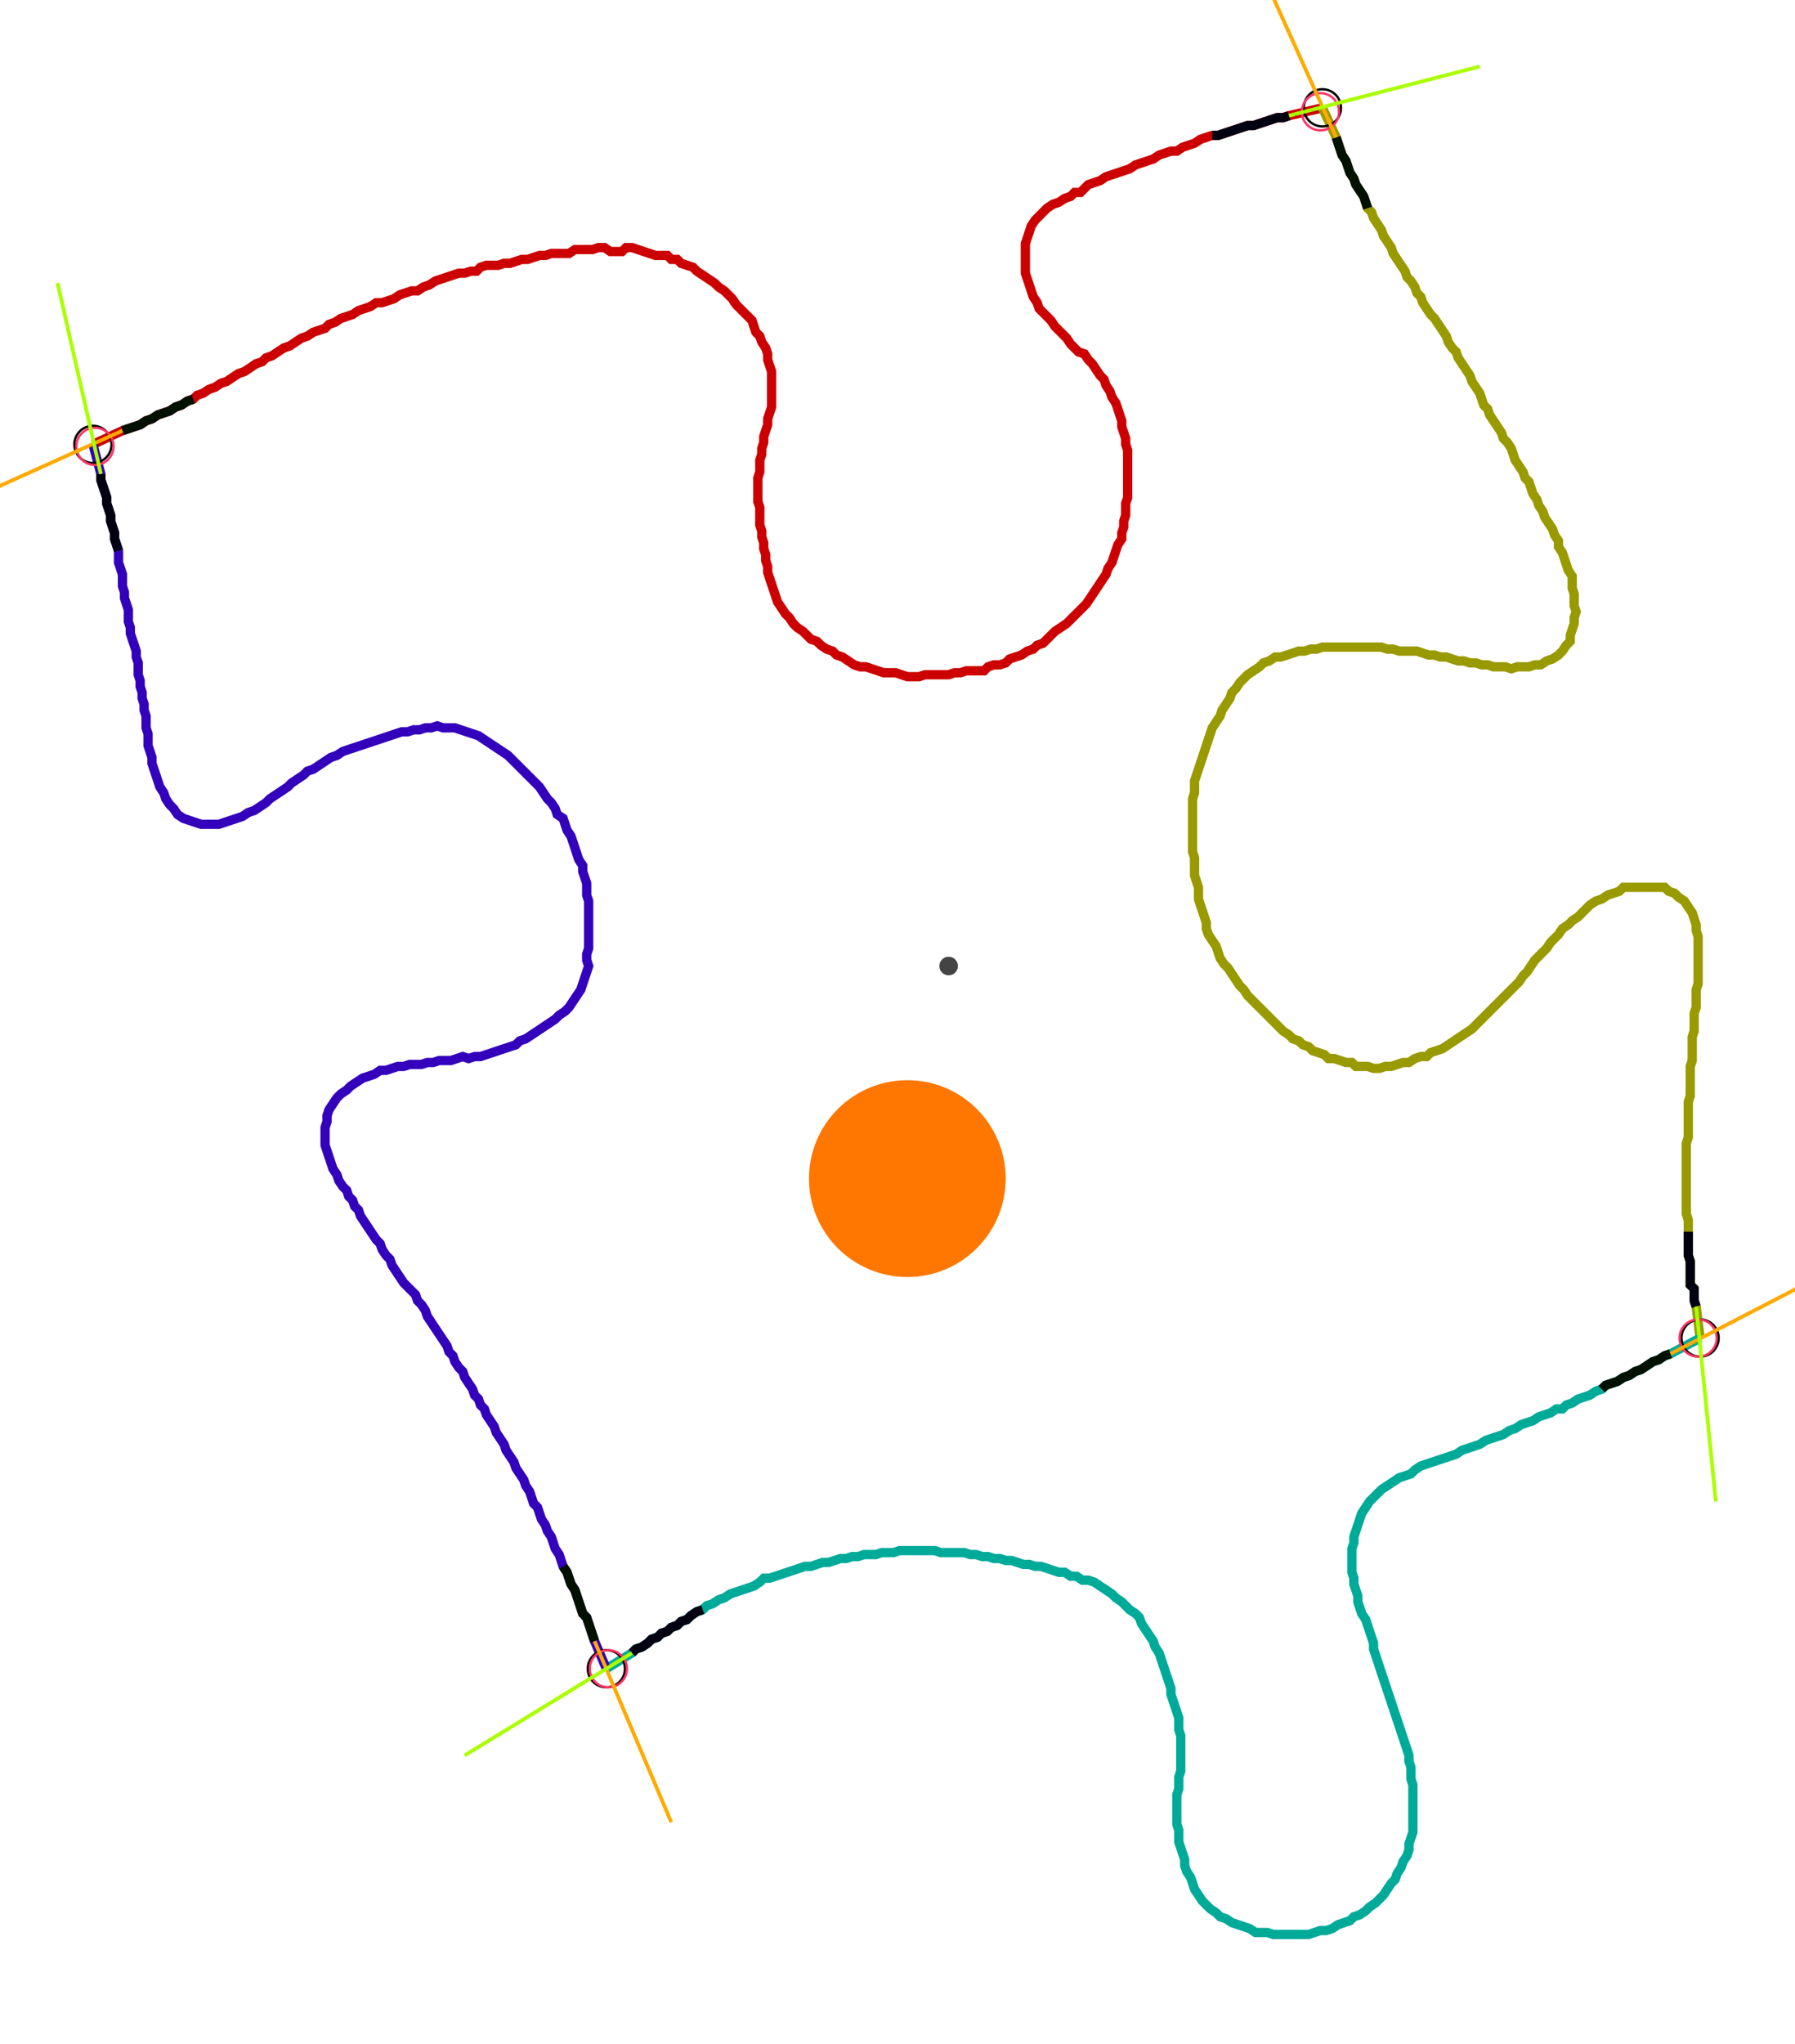 <?xml version="1.0" encoding="UTF-8" standalone="no"?><svg width="519.365" height="591.111" viewBox="-10 -10 193.122 217.037" xmlns="http://www.w3.org/2000/svg" xmlns:xlink="http://www.w3.org/1999/xlink"><polyline points="0.0,36.402 3.175,34.921 3.81,34.709 4.444,34.497 5.079,34.286 5.714,33.862 6.349,33.651 6.984,33.228 7.619,33.016 8.254,32.804 8.889,32.381 9.524,32.169 10.159,31.746 10.794,31.534 11.217,31.111 11.852,30.899 12.487,30.476 13.122,30.265 13.757,29.841 14.392,29.63 15.026,29.206 15.661,28.783 16.296,28.571 16.931,28.148 17.566,27.725 18.201,27.513 18.624,27.09 19.259,26.878 19.894,26.455 20.529,26.032 21.164,25.82 21.799,25.397 22.434,24.974 23.069,24.762 23.704,24.339 24.339,24.127 24.974,23.915 25.397,23.492 26.032,23.28 26.667,22.857 27.302,22.646 27.937,22.434 28.571,22.011 29.206,21.799 29.841,21.587 30.476,21.164 31.111,21.164 31.746,20.952 32.381,20.741 33.016,20.317 33.651,20.106 34.286,19.894 34.921,19.894 35.556,19.471 36.19,19.259 36.825,18.836 37.46,18.624 38.095,18.413 38.73,18.201 39.365,17.989 40.0,17.989 40.635,17.778 41.27,17.778 41.693,17.354 42.328,17.143 42.963,17.143 43.598,17.143 44.233,16.931 44.868,16.931 45.503,16.72 46.138,16.508 46.772,16.508 47.407,16.296 48.042,16.085 48.677,16.085 49.312,15.873 49.947,15.873 50.582,15.873 51.217,15.873 51.852,15.45 52.487,15.45 53.122,15.45 53.757,15.45 54.392,15.238 55.026,15.238 55.661,15.661 56.296,15.661 56.931,15.661 57.354,15.238 57.989,15.238 58.624,15.45 59.259,15.661 59.894,15.873 60.529,16.085 61.164,16.085 61.799,16.085 62.222,16.508 62.857,16.508 63.28,16.931 63.915,17.143 64.55,17.354 64.974,17.778 65.608,18.201 66.243,18.624 66.878,19.048 67.302,19.471 67.937,19.894 68.36,20.317 68.783,20.741 69.206,21.376 69.63,21.799 70.053,22.222 70.476,22.646 70.899,23.069 71.111,23.704 71.323,24.339 71.746,24.762 71.958,25.397 72.381,26.032 72.593,26.667 72.593,27.302 72.804,27.937 73.016,28.571 73.016,29.206 73.016,29.841 73.016,30.476 73.016,31.111 73.016,31.746 73.016,32.381 72.804,33.016 72.593,33.651 72.593,34.286 72.381,34.921 72.169,35.556 72.169,36.19 71.958,36.825 71.958,37.46 71.746,38.095 71.746,38.73 71.746,39.365 71.534,40.0 71.534,40.635 71.534,41.27 71.534,41.905 71.534,42.54 71.746,43.175 71.746,43.81 71.746,44.444 71.746,45.079 71.958,45.714 71.958,46.349 72.169,46.984 72.169,47.619 72.381,48.254 72.381,48.889 72.593,49.524 72.593,50.159 72.804,50.794 73.016,51.429 73.228,52.063 73.439,52.698 73.651,53.333 74.074,53.968 74.497,54.603 74.921,55.026 75.344,55.661 75.767,56.085 76.402,56.508 76.825,56.931 77.249,57.354 77.884,57.566 78.307,57.989 78.942,58.413 79.577,58.624 80.0,59.048 80.635,59.259 81.27,59.683 81.905,60.106 82.54,60.317 83.175,60.317 83.81,60.529 84.444,60.741 85.079,60.952 85.714,60.952 86.349,60.952 86.984,61.164 87.619,61.376 88.254,61.376 88.889,61.376 89.524,61.164 90.159,61.164 90.794,61.164 91.429,61.164 92.063,61.164 92.698,60.952 93.333,60.952 93.968,60.741 94.603,60.741 95.238,60.741 95.873,60.741 96.296,60.317 96.931,60.106 97.566,60.106 98.201,59.894 98.624,59.471 99.259,59.259 99.894,59.048 100.529,58.624 101.164,58.413 101.587,57.989 102.222,57.778 102.646,57.354 103.069,56.931 103.492,56.508 104.127,56.085 104.762,55.661 105.185,55.238 105.608,54.815 106.032,54.392 106.455,53.968 106.878,53.545 107.302,52.91 107.725,52.275 108.148,51.64 108.571,51.005 108.995,50.37 109.206,49.735 109.63,49.101 109.841,48.466 110.053,47.831 110.265,47.196 110.688,46.561 110.688,45.926 110.899,45.291 110.899,44.656 111.111,44.021 111.111,43.386 111.111,42.751 111.323,42.116 111.323,41.481 111.323,40.847 111.323,40.212 111.323,39.577 111.323,38.942 111.323,38.307 111.323,37.672 111.323,37.037 111.111,36.402 111.111,35.767 110.899,35.132 110.688,34.497 110.688,33.862 110.476,33.228 110.265,32.593 110.053,31.958 109.63,31.323 109.418,30.688 108.995,30.053 108.783,29.418 108.36,28.995 107.937,28.36 107.513,27.725 107.09,27.302 106.667,26.667 106.032,26.455 105.608,26.032 105.185,25.608 104.762,24.974 104.339,24.55 103.915,24.127 103.492,23.704 103.069,23.069 102.646,22.646 102.222,22.222 101.799,21.799 101.587,21.164 101.164,20.529 100.952,19.894 100.741,19.259 100.529,18.624 100.317,17.989 100.317,17.354 100.317,16.72 100.317,16.085 100.317,15.45 100.317,14.815 100.529,14.18 100.741,13.545 100.952,12.91 101.376,12.275 101.799,11.852 102.222,11.429 102.646,11.005 103.28,10.582 103.915,10.37 104.55,9.947 105.185,9.735 105.608,9.312 106.243,9.312 106.667,8.889 107.09,8.466 107.725,8.254 108.36,8.042 108.995,7.619 109.63,7.407 110.265,7.196 110.899,6.984 111.534,6.772 112.169,6.349 112.804,6.138 113.439,5.926 114.074,5.714 114.709,5.291 115.344,5.079 115.979,4.868 116.614,4.868 117.249,4.444 117.884,4.233 118.519,4.021 119.153,3.598 119.788,3.386 120.423,3.175 121.058,3.175 121.693,2.963 122.328,2.751 122.963,2.54 123.598,2.328 124.233,2.116 124.868,2.116 125.503,1.905 126.138,1.693 126.772,1.481 127.407,1.27 128.042,1.27 128.677,1.058 132.275,0.212" style="fill:none; stroke:#cc0000; stroke-width:1.0"  /><polyline points="132.275,0.212 133.757,3.386 133.968,4.021 134.18,4.656 134.392,5.291 134.815,5.926 135.026,6.561 135.238,7.196 135.661,7.831 135.873,8.466 136.296,9.101 136.72,9.735 136.931,10.37 137.143,11.005 137.566,11.429 137.778,12.063 138.201,12.698 138.624,13.333 138.836,13.968 139.259,14.603 139.683,15.238 139.894,15.873 140.317,16.508 140.741,17.143 141.164,17.778 141.376,18.413 141.799,18.836 142.222,19.471 142.434,20.106 142.857,20.529 143.069,21.164 143.492,21.799 143.915,22.434 144.339,22.857 144.762,23.492 145.185,24.127 145.608,24.762 145.82,25.397 146.243,26.032 146.667,26.455 146.878,27.09 147.302,27.725 147.725,28.36 148.148,28.995 148.36,29.63 148.783,30.265 149.206,30.899 149.418,31.534 149.63,32.169 150.053,32.593 150.265,33.228 150.688,33.862 151.111,34.497 151.534,35.132 151.746,35.767 152.169,36.19 152.593,36.825 152.804,37.46 153.016,38.095 153.439,38.73 153.862,39.365 154.074,40.0 154.497,40.423 154.709,41.058 154.921,41.693 155.344,42.328 155.556,42.963 155.979,43.598 156.19,44.233 156.614,44.868 157.037,45.503 157.249,46.138 157.672,46.772 157.672,47.407 158.095,48.042 158.307,48.677 158.519,49.312 158.73,49.947 159.153,50.582 159.153,51.217 159.153,51.852 159.365,52.487 159.365,53.122 159.365,53.757 159.577,54.392 159.365,55.026 159.365,55.661 159.153,56.296 158.942,56.931 158.942,57.566 158.519,57.989 158.095,58.624 157.672,59.048 157.037,59.471 156.402,59.683 155.767,60.106 155.132,60.106 154.497,60.317 153.862,60.317 153.228,60.317 152.593,60.529 151.958,60.317 151.323,60.317 150.688,60.317 150.053,60.106 149.418,60.106 148.783,59.894 148.148,59.894 147.513,59.683 146.878,59.683 146.243,59.471 145.608,59.259 144.974,59.259 144.339,59.048 143.704,59.048 143.069,58.836 142.434,58.624 141.799,58.624 141.164,58.624 140.529,58.624 139.894,58.413 139.259,58.413 138.624,58.201 137.989,58.201 137.354,58.201 136.72,58.201 136.085,58.201 135.45,58.201 134.815,58.201 134.18,58.201 133.545,58.201 132.91,58.201 132.275,58.201 131.64,58.413 131.005,58.413 130.37,58.624 129.735,58.624 129.101,58.836 128.466,59.048 127.831,59.259 127.196,59.259 126.561,59.683 125.926,59.894 125.503,60.317 124.868,60.741 124.233,61.164 123.81,61.587 123.386,62.011 122.963,62.646 122.54,63.069 122.328,63.704 121.905,64.339 121.481,64.974 121.27,65.608 120.847,66.243 120.423,66.878 120.212,67.513 120,68.148 119.788,68.783 119.577,69.418 119.365,70.053 119.153,70.688 118.942,71.323 118.73,71.958 118.519,72.593 118.519,73.228 118.519,73.862 118.307,74.497 118.307,75.132 118.307,75.767 118.307,76.402 118.307,77.037 118.307,77.672 118.307,78.307 118.307,78.942 118.307,79.577 118.307,80.212 118.519,80.847 118.519,81.481 118.519,82.116 118.519,82.751 118.73,83.386 118.942,84.021 118.942,84.656 118.942,85.291 119.153,85.926 119.365,86.561 119.577,87.196 119.788,87.831 119.788,88.466 120,89.101 120.423,89.735 120.847,90.37 121.058,91.005 121.27,91.64 121.693,92.275 122.116,92.698 122.54,93.333 122.963,93.968 123.386,94.603 123.81,95.026 124.233,95.661 124.656,96.085 125.079,96.508 125.503,96.931 125.926,97.354 126.349,97.778 126.772,98.201 127.196,98.624 127.619,99.048 128.042,99.471 128.677,99.894 129.101,100.317 129.735,100.529 130.159,100.952 130.794,101.164 131.217,101.587 131.852,101.799 132.487,102.011 132.91,102.434 133.545,102.434 134.18,102.646 134.815,102.857 135.45,102.857 135.873,103.28 136.508,103.28 137.143,103.28 137.778,103.492 138.413,103.492 139.048,103.28 139.683,103.28 140.317,103.069 140.952,102.857 141.587,102.857 142.222,102.434 142.857,102.222 143.492,102.222 143.915,101.799 144.55,101.587 145.185,101.376 145.82,100.952 146.455,100.529 147.09,100.106 147.725,99.683 148.36,99.259 148.783,98.836 149.206,98.413 149.63,97.989 150.053,97.566 150.476,97.143 150.899,96.72 151.323,96.296 151.746,95.873 152.169,95.45 152.593,95.026 153.016,94.603 153.439,94.18 153.862,93.545 154.286,93.122 154.709,92.487 155.132,91.852 155.556,91.429 155.979,91.005 156.402,90.582 156.825,89.947 157.249,89.524 157.672,89.101 158.095,88.466 158.73,88.042 159.153,87.619 159.788,87.196 160.212,86.772 160.635,86.349 161.058,85.926 161.693,85.503 162.328,85.291 162.963,84.868 163.598,84.656 164.233,84.444 164.656,84.021 165.291,84.021 165.926,84.021 166.561,84.021 167.196,84.021 167.831,84.021 168.466,84.021 169.101,84.021 169.524,84.444 170.159,84.656 170.582,85.079 171.217,85.503 171.64,86.138 172.063,86.772 172.275,87.407 172.487,88.042 172.487,88.677 172.698,89.312 172.698,89.947 172.698,90.582 172.698,91.217 172.698,91.852 172.698,92.487 172.698,93.122 172.698,93.757 172.698,94.392 172.487,95.026 172.487,95.661 172.487,96.296 172.487,96.931 172.275,97.566 172.275,98.201 172.275,98.836 172.275,99.471 172.063,100.106 172.063,100.741 172.063,101.376 172.063,102.011 172.063,102.646 171.852,103.28 171.852,103.915 171.852,104.55 171.852,105.185 171.852,105.82 171.852,106.455 171.64,107.09 171.64,107.725 171.64,108.36 171.64,108.995 171.64,109.63 171.64,110.265 171.64,110.899 171.429,111.534 171.429,112.169 171.429,112.804 171.429,113.439 171.429,114.074 171.429,114.709 171.429,115.344 171.429,115.979 171.429,116.614 171.429,117.249 171.429,117.884 171.429,118.519 171.429,119.153 171.64,119.788 171.64,120.423 171.64,121.058 171.64,121.693 171.64,122.328 171.64,122.963 171.64,123.598 171.852,124.233 171.852,124.868 171.852,125.503 171.852,126.138 171.852,126.772 172.275,127.196 172.275,127.831 172.275,128.466 172.487,129.101 172.91,132.487" style="fill:none; stroke:#999900; stroke-width:1.0"  /><polyline points="172.91,132.487 169.735,134.18 169.101,134.392 168.466,134.815 167.831,135.026 167.196,135.45 166.561,135.873 165.926,136.085 165.291,136.508 164.656,136.72 164.021,137.143 163.386,137.354 162.751,137.566 162.328,137.989 161.693,138.201 161.058,138.624 160.423,138.836 159.788,139.048 159.153,139.471 158.519,139.683 158.095,140.106 157.46,140.106 156.825,140.529 156.19,140.741 155.556,140.952 154.921,141.376 154.286,141.587 153.651,141.799 153.016,142.222 152.381,142.434 151.746,142.857 151.111,143.069 150.476,143.28 149.841,143.492 149.206,143.915 148.571,144.127 147.937,144.339 147.302,144.55 146.667,144.974 146.032,145.185 145.397,145.397 144.762,145.608 144.127,145.82 143.492,146.032 142.857,146.243 142.222,146.667 141.799,147.09 141.164,147.302 140.529,147.513 139.894,147.937 139.259,148.36 138.624,148.783 138.201,149.206 137.778,149.63 137.354,150.053 136.931,150.688 136.508,151.323 136.296,151.958 136.085,152.593 135.873,153.228 135.661,153.862 135.661,154.497 135.45,155.132 135.45,155.767 135.45,156.402 135.45,157.037 135.45,157.672 135.661,158.307 135.661,158.942 135.873,159.577 136.085,160.212 136.085,160.847 136.296,161.481 136.508,162.116 136.931,162.751 137.143,163.386 137.354,164.021 137.566,164.656 137.778,165.291 137.778,165.926 137.989,166.561 138.201,167.196 138.413,167.831 138.624,168.466 138.836,169.101 139.048,169.735 139.259,170.37 139.471,171.005 139.683,171.64 139.894,172.275 140.106,172.91 140.317,173.545 140.529,174.18 140.741,174.815 140.952,175.45 141.164,176.085 141.376,176.72 141.587,177.354 141.587,177.989 141.799,178.624 141.799,179.259 141.799,179.894 142.011,180.529 142.011,181.164 142.011,181.799 142.011,182.434 142.011,183.069 142.011,183.704 142.011,184.339 142.011,184.974 142.011,185.608 141.799,186.243 141.587,186.878 141.587,187.513 141.376,188.148 140.952,188.783 140.741,189.418 140.317,190.053 140.106,190.688 139.683,191.111 139.259,191.746 138.836,192.381 138.413,192.804 137.989,193.228 137.354,193.651 136.931,194.074 136.296,194.497 135.661,194.709 135.238,195.132 134.603,195.344 133.968,195.556 133.333,195.979 132.698,196.19 132.063,196.19 131.429,196.402 130.794,196.614 130.159,196.614 129.524,196.614 128.889,196.614 128.254,196.614 127.619,196.614 126.984,196.614 126.349,196.402 125.714,196.402 125.079,196.402 124.444,195.979 123.81,195.767 123.175,195.556 122.54,195.344 121.905,194.921 121.27,194.709 120.847,194.286 120.212,193.862 119.788,193.439 119.365,193.016 118.942,192.381 118.519,191.746 118.307,191.111 118.095,190.476 117.672,189.841 117.46,189.206 117.46,188.571 117.249,187.937 117.037,187.302 116.825,186.667 116.825,186.032 116.825,185.397 116.614,184.762 116.614,184.127 116.614,183.492 116.614,182.857 116.614,182.222 116.614,181.587 116.825,180.952 116.825,180.317 116.825,179.683 117.037,179.048 117.037,178.413 117.037,177.778 117.037,177.143 117.037,176.508 117.037,175.873 117.037,175.238 116.825,174.603 116.825,173.968 116.825,173.333 116.614,172.698 116.402,172.063 116.19,171.429 115.979,170.794 115.979,170.159 115.767,169.524 115.556,168.889 115.344,168.254 115.132,167.619 114.921,166.984 114.709,166.349 114.286,165.714 114.074,165.079 113.651,164.444 113.228,163.81 112.804,163.175 112.593,162.54 112.169,162.116 111.534,161.693 111.111,161.27 110.688,160.847 110.053,160.423 109.63,160.0 108.995,159.577 108.36,159.153 107.725,158.73 107.09,158.519 106.455,158.519 105.82,158.095 105.185,158.095 104.55,157.672 103.915,157.672 103.28,157.46 102.646,157.249 102.011,157.037 101.376,157.037 100.741,156.825 100.106,156.825 99.471,156.614 98.836,156.402 98.201,156.402 97.566,156.19 96.931,156.19 96.296,155.979 95.661,155.979 95.026,155.767 94.392,155.767 93.757,155.556 93.122,155.556 92.487,155.556 91.852,155.556 91.217,155.556 90.582,155.344 89.947,155.344 89.312,155.344 88.677,155.344 88.042,155.344 87.407,155.344 86.772,155.344 86.138,155.556 85.503,155.556 84.868,155.556 84.233,155.767 83.598,155.767 82.963,155.767 82.328,155.979 81.693,155.979 81.058,156.19 80.423,156.19 79.788,156.402 79.153,156.614 78.519,156.614 77.884,156.825 77.249,157.037 76.614,157.037 75.979,157.249 75.344,157.46 74.709,157.672 74.074,157.884 73.439,158.095 72.804,158.307 72.169,158.307 71.746,158.73 71.111,159.153 70.476,159.365 69.841,159.577 69.206,159.788 68.571,160.0 67.937,160.423 67.302,160.635 66.667,161.058 66.032,161.27 65.608,161.693 64.974,161.905 64.339,162.328 63.915,162.751 63.28,162.963 62.857,163.386 62.222,163.598 61.799,164.021 61.164,164.233 60.741,164.656 60.106,164.868 59.683,165.291 59.048,165.714 58.413,165.926 57.989,166.349 55.238,168.042" style="fill:none; stroke:#00aa99; stroke-width:1.0"  /><polyline points="55.238,168.042 53.968,165.079 53.757,164.444 53.545,163.81 53.333,163.175 53.122,162.54 52.698,162.116 52.487,161.481 52.275,160.847 52.063,160.212 51.852,159.577 51.429,158.942 51.217,158.307 51.005,157.672 50.582,157.037 50.37,156.402 50.159,155.767 49.735,155.132 49.524,154.497 49.312,153.862 48.889,153.228 48.677,152.593 48.254,151.958 48.042,151.323 47.831,150.688 47.407,150.265 47.196,149.63 46.984,148.995 46.561,148.36 46.349,147.725 45.926,147.09 45.503,146.455 45.291,145.82 44.868,145.185 44.444,144.55 44.233,143.915 43.81,143.28 43.386,142.646 43.175,142.011 42.751,141.376 42.328,140.741 42.116,140.106 41.693,139.683 41.481,139.048 41.058,138.624 40.847,137.989 40.423,137.354 40.0,136.72 39.788,136.085 39.365,135.661 38.942,135.026 38.73,134.392 38.307,133.968 38.095,133.333 37.672,132.698 37.249,132.063 36.825,131.429 36.402,130.794 35.979,130.159 35.767,129.524 35.344,128.889 34.921,128.466 34.709,127.831 34.286,127.407 33.862,126.984 33.439,126.561 33.016,125.926 32.593,125.291 32.169,124.656 31.958,124.021 31.534,123.598 31.111,122.963 30.899,122.328 30.476,121.905 30.053,121.27 29.63,120.635 29.206,120 28.783,119.365 28.571,118.73 28.148,118.307 27.937,117.672 27.513,117.249 27.302,116.614 26.878,116.19 26.455,115.556 26.243,114.921 25.82,114.286 25.608,113.651 25.397,113.016 25.185,112.381 24.974,111.746 24.974,111.111 24.974,110.476 24.974,109.841 25.185,109.206 25.185,108.571 25.397,107.937 25.82,107.302 26.243,106.667 26.667,106.243 27.302,105.82 27.725,105.397 28.36,104.974 28.995,104.55 29.63,104.339 30.265,104.127 30.899,103.704 31.534,103.704 32.169,103.492 32.804,103.28 33.439,103.28 34.074,103.069 34.709,103.069 35.344,103.069 35.979,102.857 36.614,102.857 37.249,102.646 37.884,102.646 38.519,102.646 39.153,102.434 39.788,102.222 40.423,102.434 41.058,102.222 41.693,102.222 42.328,102.011 42.963,101.799 43.598,101.587 44.233,101.376 44.868,101.164 45.503,100.952 45.926,100.529 46.561,100.317 47.196,99.894 47.831,99.471 48.466,99.048 49.101,98.624 49.735,98.201 50.159,97.778 50.794,97.354 51.217,96.931 51.64,96.296 52.063,95.661 52.487,95.026 52.698,94.392 52.91,93.757 53.122,93.122 53.333,92.487 53.122,91.852 53.122,91.217 53.333,90.582 53.333,89.947 53.333,89.312 53.333,88.677 53.333,88.042 53.333,87.407 53.333,86.772 53.333,86.138 53.333,85.503 53.122,84.868 53.122,84.233 53.122,83.598 52.91,82.963 52.698,82.328 52.698,81.693 52.275,81.058 52.063,80.423 51.852,79.788 51.64,79.153 51.429,78.519 51.005,77.884 50.794,77.249 50.582,76.614 49.947,76.19 49.735,75.556 49.312,74.921 48.889,74.497 48.466,73.862 48.042,73.228 47.619,72.804 47.196,72.381 46.772,71.958 46.349,71.534 45.926,71.111 45.503,70.688 45.079,70.265 44.656,69.841 44.021,69.418 43.386,68.995 42.751,68.571 42.116,68.148 41.481,67.725 40.847,67.513 40.212,67.302 39.577,67.09 38.942,66.878 38.307,66.878 37.672,66.878 37.037,66.667 36.402,66.878 35.767,66.878 35.132,67.09 34.497,67.09 33.862,67.302 33.228,67.302 32.593,67.513 31.958,67.725 31.323,67.937 30.688,68.148 30.053,68.36 29.418,68.571 28.783,68.783 28.148,68.995 27.513,69.206 26.878,69.418 26.243,69.841 25.608,70.053 24.974,70.476 24.339,70.899 23.704,71.323 23.069,71.534 22.646,71.958 22.011,72.381 21.376,72.804 20.952,73.228 20.317,73.651 19.683,74.074 19.048,74.497 18.624,74.921 17.989,75.344 17.354,75.767 16.72,75.979 16.085,76.402 15.45,76.614 14.815,76.825 14.18,77.037 13.545,77.249 12.91,77.249 12.275,77.249 11.64,77.249 11.005,77.037 10.37,76.825 9.735,76.614 9.101,76.19 8.677,75.556 8.254,75.132 7.831,74.497 7.619,73.862 7.196,73.228 6.984,72.593 6.772,71.958 6.561,71.323 6.349,70.688 6.349,70.053 6.138,69.418 5.926,68.783 5.926,68.148 5.926,67.513 5.714,66.878 5.714,66.243 5.714,65.608 5.503,64.974 5.503,64.339 5.291,63.704 5.291,63.069 5.079,62.434 5.079,61.799 4.868,61.164 4.868,60.529 4.868,59.894 4.656,59.259 4.656,58.624 4.444,57.989 4.233,57.354 4.021,56.72 4.021,56.085 3.81,55.45 3.81,54.815 3.81,54.18 3.598,53.545 3.386,52.91 3.386,52.275 3.175,51.64 3.175,51.005 3.175,50.37 2.963,49.735 2.751,49.101 2.751,48.466 2.751,47.831 2.54,47.196 2.328,46.561 2.328,45.926 2.116,45.291 1.905,44.656 1.905,44.021 1.693,43.386 1.481,42.751 1.481,42.116 1.27,41.481 1.058,40.847 0.847,40.212 0.847,39.577 0.0,36.402" style="fill:none; stroke:#3300bb; stroke-width:1.0"  /><circle cx="0.0" cy="36.402" r="2.0" style="fill:none; stroke:#000000aa; stroke-width:0.25" /><circle cx="132.275" cy="0.212" r="2.0" style="fill:none; stroke:#000000aa; stroke-width:0.25" /><circle cx="172.91" cy="132.487" r="2.0" style="fill:none; stroke:#000000aa; stroke-width:0.25" /><circle cx="55.238" cy="168.042" r="2.0" style="fill:none; stroke:#000000aa; stroke-width:0.25" /><circle cx="0.212" cy="36.614" r="2.0" style="fill:none; stroke:#ff3366aa; stroke-width:0.25" /><circle cx="132.063" cy="0.635" r="2.0" style="fill:none; stroke:#ff3366aa; stroke-width:0.25" /><circle cx="172.698" cy="132.487" r="2.0" style="fill:none; stroke:#ff3366aa; stroke-width:0.25" /><circle cx="55.45" cy="168.042" r="2.0" style="fill:none; stroke:#ff3366aa; stroke-width:0.25" /><polyline points="10.794,31.534 10.159,31.746 9.524,32.169 8.889,32.381 8.254,32.804 7.619,33.016 6.984,33.228 6.349,33.651 5.714,33.862 5.079,34.286 4.444,34.497 3.81,34.709 3.175,34.921" style="fill:none; stroke:#001100; stroke-width:1.0" /><polyline points="2.751,47.831 2.54,47.196 2.328,46.561 2.328,45.926 2.116,45.291 1.905,44.656 1.905,44.021 1.693,43.386 1.481,42.751 1.481,42.116 1.27,41.481 1.058,40.847 0.847,40.212 0.847,39.577" style="fill:none; stroke:#000011; stroke-width:1.0" /><polyline points="137.143,11.005 136.931,10.37 136.72,9.735 136.296,9.101 135.873,8.466 135.661,7.831 135.238,7.196 135.026,6.561 134.815,5.926 134.392,5.291 134.18,4.656 133.968,4.021 133.757,3.386" style="fill:none; stroke:#001100; stroke-width:1.0" /><polyline points="120.423,3.175 121.058,3.175 121.693,2.963 122.328,2.751 122.963,2.54 123.598,2.328 124.233,2.116 124.868,2.116 125.503,1.905 126.138,1.693 126.772,1.481 127.407,1.27 128.042,1.27 128.677,1.058" style="fill:none; stroke:#000011; stroke-width:1.0" /><polyline points="162.328,137.989 162.751,137.566 163.386,137.354 164.021,137.143 164.656,136.72 165.291,136.508 165.926,136.085 166.561,135.873 167.196,135.45 167.831,135.026 168.466,134.815 169.101,134.392 169.735,134.18" style="fill:none; stroke:#001100; stroke-width:1.0" /><polyline points="171.64,121.058 171.64,121.693 171.64,122.328 171.64,122.963 171.64,123.598 171.852,124.233 171.852,124.868 171.852,125.503 171.852,126.138 171.852,126.772 172.275,127.196 172.275,127.831 172.275,128.466 172.487,129.101" style="fill:none; stroke:#000011; stroke-width:1.0" /><polyline points="50.582,157.037 51.005,157.672 51.217,158.307 51.429,158.942 51.852,159.577 52.063,160.212 52.275,160.847 52.487,161.481 52.698,162.116 53.122,162.54 53.333,163.175 53.545,163.81 53.757,164.444 53.968,165.079" style="fill:none; stroke:#001100; stroke-width:1.0" /><polyline points="65.608,161.693 64.974,161.905 64.339,162.328 63.915,162.751 63.28,162.963 62.857,163.386 62.222,163.598 61.799,164.021 61.164,164.233 60.741,164.656 60.106,164.868 59.683,165.291 59.048,165.714 58.413,165.926 57.989,166.349" style="fill:none; stroke:#000011; stroke-width:1.0" /><polyline points="3.175,34.921 -16.085,43.598" style="fill:none; stroke:#ffaa00; stroke-width:0.4" /><polyline points="0.847,39.577 -3.81,19.048" style="fill:none; stroke:#aaff00; stroke-width:0.4" /><polyline points="133.757,3.386 125.079,-15.873" style="fill:none; stroke:#ffaa00; stroke-width:0.4" /><polyline points="128.677,1.058 149.206,-4.233" style="fill:none; stroke:#aaff00; stroke-width:0.4" /><polyline points="169.735,134.18 188.571,124.444" style="fill:none; stroke:#ffaa00; stroke-width:0.4" /><polyline points="172.487,129.101 174.603,150.053" style="fill:none; stroke:#aaff00; stroke-width:0.4" /><polyline points="53.968,165.079 62.222,184.55" style="fill:none; stroke:#ffaa00; stroke-width:0.4" /><polyline points="57.989,166.349 40.0,177.354" style="fill:none; stroke:#aaff00; stroke-width:0.4" /><circle cx="92.063" cy="92.487" r="1.0" style="fill:#444444; stroke-width:0" /><circle cx="87.619" cy="115.344" r="10.582" style="fill:#ff770022; stroke-width:0" /><circle cx="87.619" cy="115.344" r="1.0" style="fill:#ff7700; stroke-width:0" /></svg>
